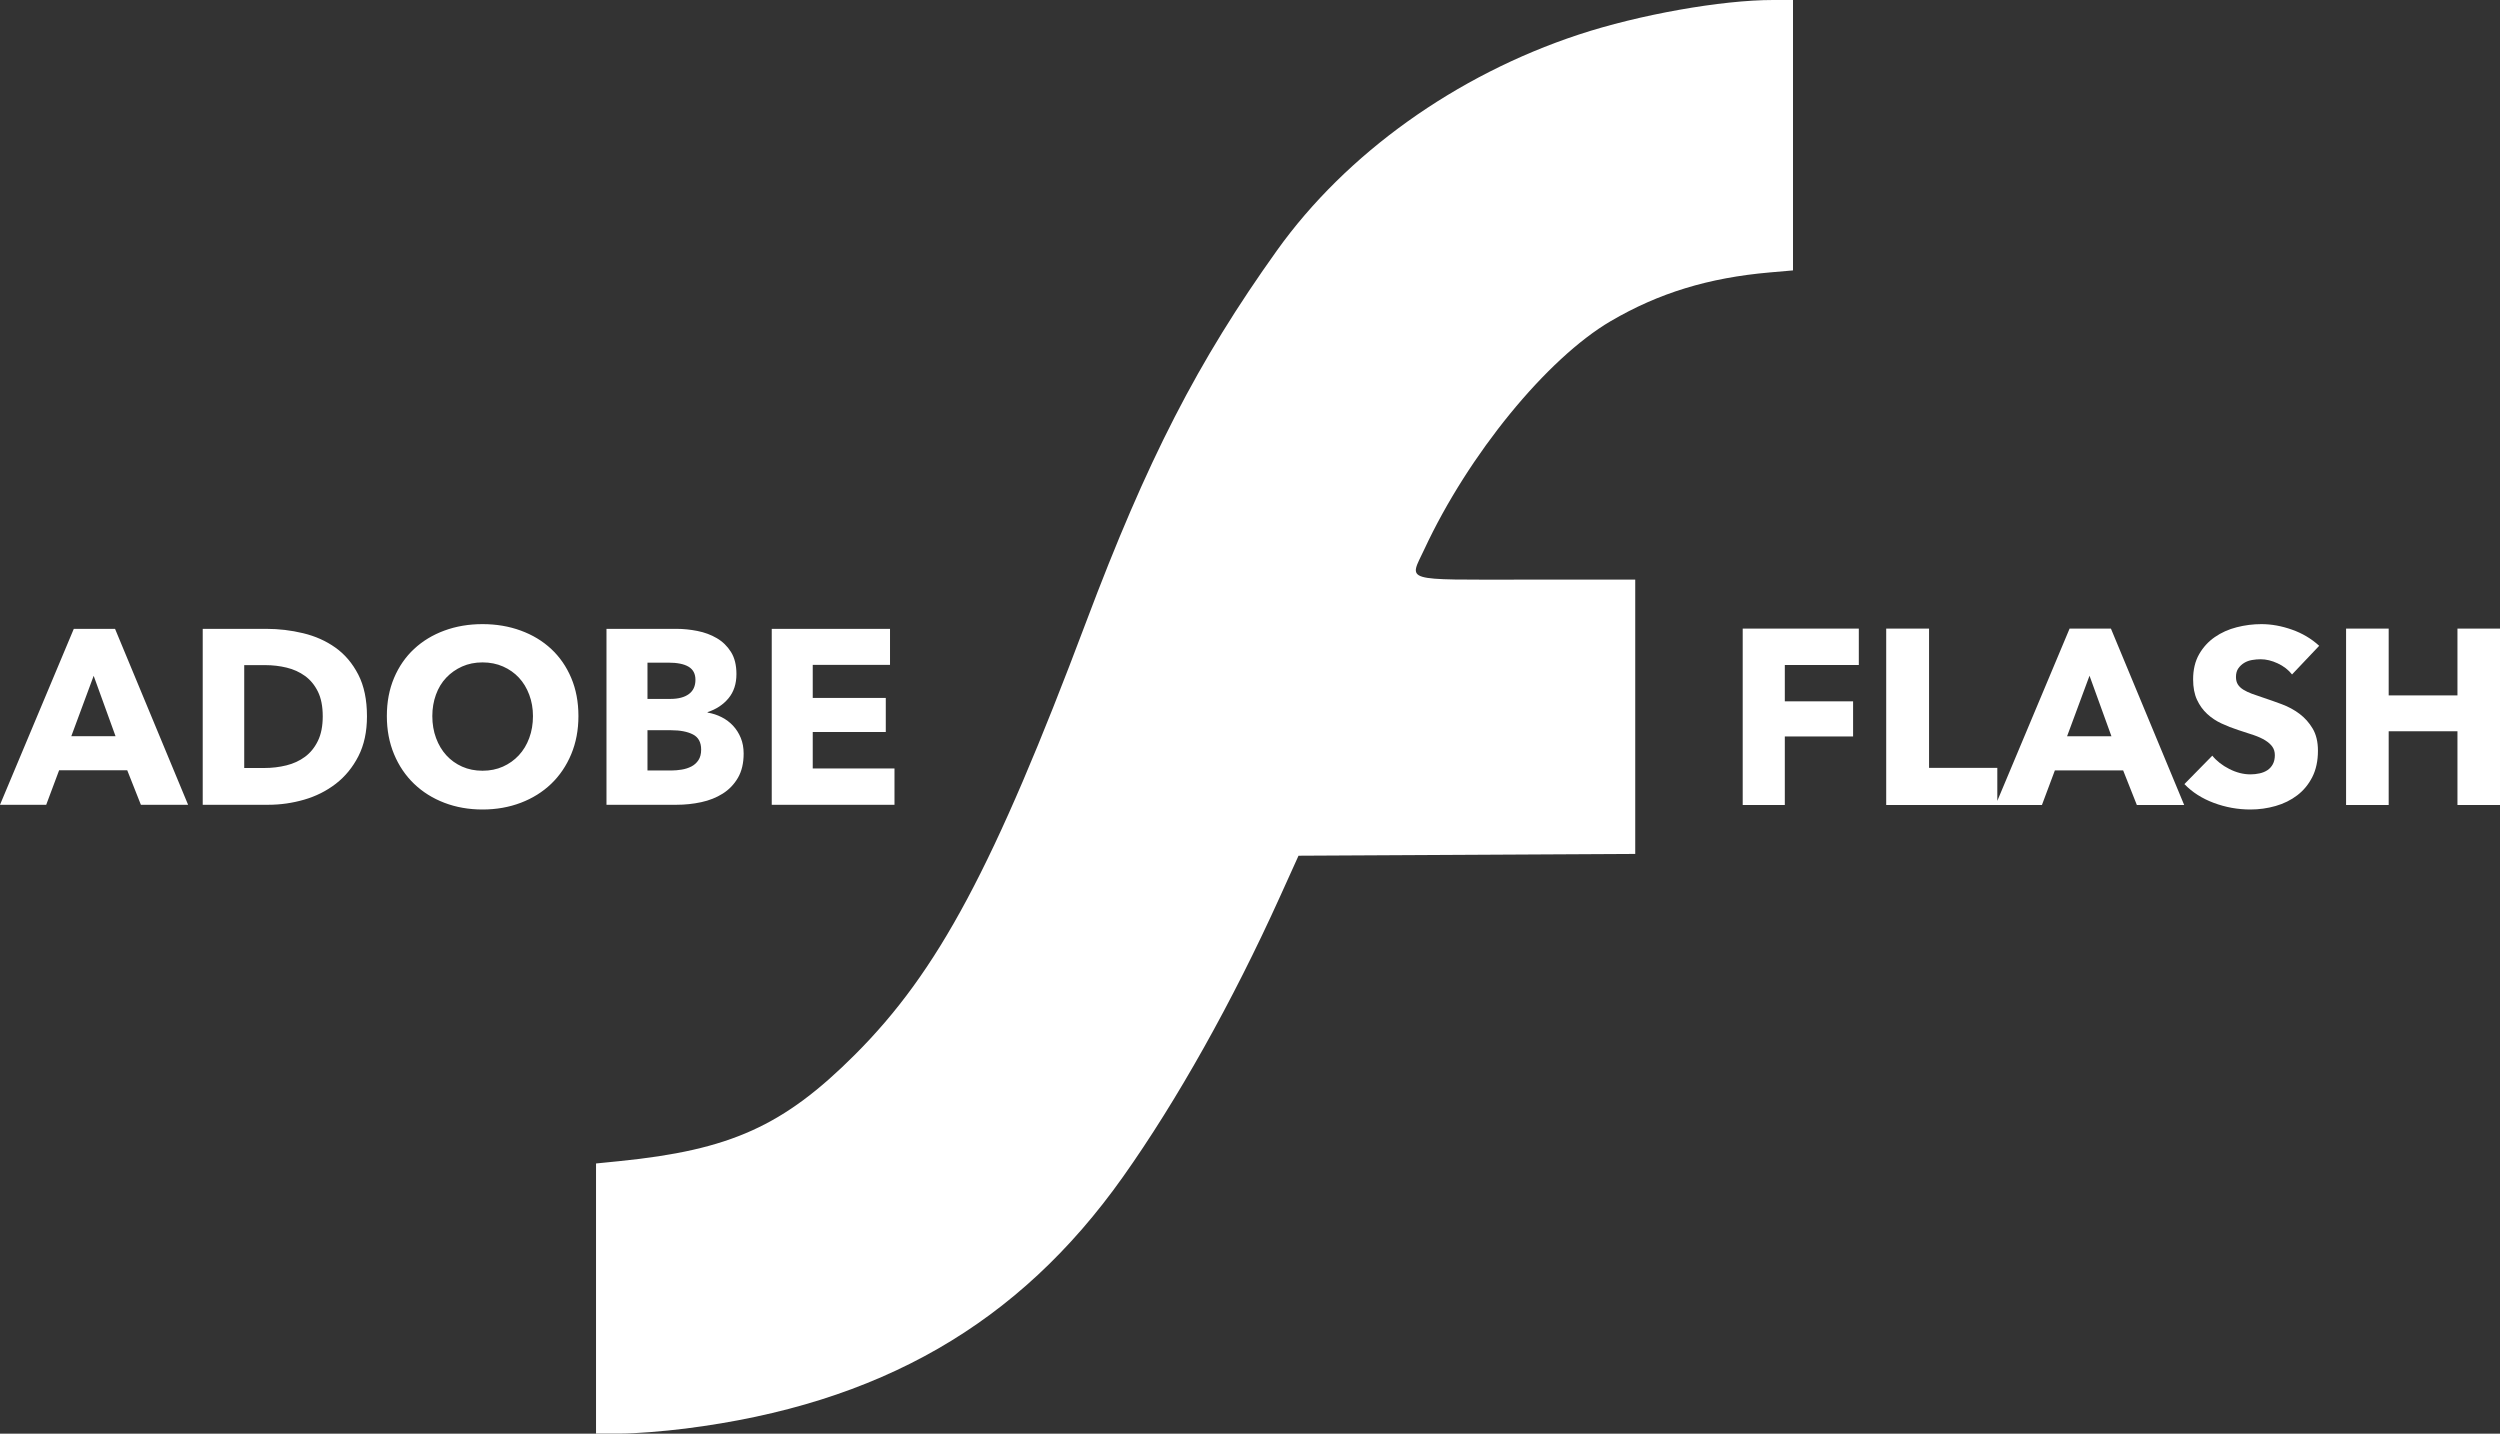<?xml version="1.0" encoding="utf-8"?>
<svg viewBox="0 0 1078.9 618.7" xmlns="http://www.w3.org/2000/svg">
  <rect x="0" y="0" width="1078.9" height="618.7" fill="#333333" stroke="none"/>
  <path style="fill-opacity: 1; stroke: none; fill: rgb(255, 255, 255);" d="M 257.221 560.401 L 257.221 502.109 L 267.212 501.107 C 315.228 496.294 338.189 485.922 368.971 455.14 C 404.873 419.238 428.915 374.238 468.724 268.429 C 495.066 198.415 516.903 155.908 551.114 108.049 C 580.973 66.278 628.292 32.429 681.278 14.937 C 707.386 6.319 742.898 0 765.22 0 L 773.787 0 L 773.787 58.347 L 773.787 116.694 L 763.796 117.567 C 737.318 119.878 715.857 126.446 695.137 138.58 C 667.575 154.72 633.723 196.152 614.686 237.045 C 608.08 251.235 604.436 250.142 658.336 250.142 L 705.701 250.142 L 705.701 309.333 L 705.701 368.524 L 633.045 368.908 L 560.389 369.292 L 552.398 386.955 C 531.913 432.234 508.017 474.873 484.605 507.923 C 439.617 571.432 379.556 605.962 295.704 616.526 C 286.343 617.705 273.854 618.676 267.952 618.682 L 257.221 618.694 L 257.221 560.401 Z" id="path3820"/>
  <path d="M 60.799 347.309 L 54.904 332.403 L 25.518 332.403 L 19.943 347.309 L 0 347.309 L 31.846 271.385 L 49.649 271.385 L 81.174 347.309 L 60.799 347.309 Z M 40.425 291.653 L 30.773 317.71 L 49.862 317.71 L 40.425 291.653 Z M 158.37 309.131 C 158.37 315.782 157.137 321.519 154.672 326.342 C 152.204 331.169 148.952 335.138 144.914 338.25 C 140.874 341.359 136.316 343.646 131.241 345.111 C 126.165 346.576 121.017 347.309 115.796 347.309 L 87.487 347.309 L 87.487 271.385 L 114.942 271.385 C 120.302 271.385 125.591 272.011 130.809 273.263 C 136.03 274.515 140.677 276.588 144.749 279.483 C 148.825 282.379 152.115 286.257 154.619 291.119 C 157.12 295.978 158.37 301.982 158.37 309.131 Z M 139.281 309.131 C 139.281 304.842 138.584 301.285 137.189 298.461 C 135.795 295.637 133.937 293.385 131.614 291.706 C 129.292 290.027 126.647 288.831 123.681 288.116 C 120.714 287.401 117.657 287.043 114.51 287.043 L 105.397 287.043 L 105.397 331.437 L 114.083 331.437 C 117.369 331.437 120.533 331.062 123.574 330.311 C 126.611 329.561 129.292 328.328 131.614 326.614 C 133.937 324.896 135.795 322.608 137.189 319.748 C 138.584 316.888 139.281 313.349 139.281 309.131 Z M 249.627 309.024 C 249.627 315.031 248.591 320.519 246.517 325.488 C 244.443 330.457 241.566 334.711 237.885 338.25 C 234.203 341.786 229.825 344.519 224.75 346.45 C 219.674 348.381 214.168 349.347 208.232 349.347 C 202.299 349.347 196.813 348.381 191.773 346.45 C 186.733 344.519 182.373 341.786 178.691 338.25 C 175.01 334.711 172.133 330.457 170.059 325.488 C 167.986 320.519 166.949 315.031 166.949 309.024 C 166.949 302.949 167.986 297.463 170.059 292.565 C 172.133 287.668 175.01 283.503 178.691 280.071 C 182.373 276.638 186.733 273.994 191.773 272.137 C 196.813 270.277 202.299 269.347 208.232 269.347 C 214.168 269.347 219.674 270.277 224.75 272.137 C 229.825 273.994 234.203 276.638 237.885 280.071 C 241.566 283.503 244.443 287.668 246.517 292.565 C 248.591 297.463 249.627 302.949 249.627 309.024 Z M 230.005 309.024 C 230.005 305.738 229.468 302.665 228.394 299.805 C 227.323 296.945 225.84 294.496 223.944 292.458 C 222.048 290.421 219.761 288.811 217.083 287.63 C 214.401 286.453 211.451 285.864 208.232 285.864 C 205.017 285.864 202.086 286.453 199.44 287.63 C 196.797 288.811 194.51 290.421 192.579 292.458 C 190.647 294.496 189.164 296.945 188.129 299.805 C 187.091 302.665 186.572 305.738 186.572 309.024 C 186.572 312.457 187.109 315.62 188.182 318.515 C 189.253 321.411 190.736 323.895 192.632 325.969 C 194.528 328.042 196.797 329.669 199.44 330.85 C 202.086 332.028 205.017 332.616 208.232 332.616 C 211.451 332.616 214.383 332.028 217.03 330.85 C 219.672 329.669 221.959 328.042 223.891 325.969 C 225.822 323.895 227.323 321.411 228.394 318.515 C 229.468 315.62 230.005 312.457 230.005 309.024 Z M 320.927 325.216 C 320.927 329.364 320.106 332.849 318.462 335.673 C 316.816 338.497 314.635 340.767 311.921 342.481 C 309.204 344.199 306.112 345.433 302.644 346.183 C 299.176 346.934 295.619 347.309 291.974 347.309 L 261.734 347.309 L 261.734 271.385 L 291.974 271.385 C 294.904 271.385 297.906 271.689 300.979 272.297 C 304.056 272.905 306.844 273.942 309.345 275.407 C 311.849 276.873 313.887 278.856 315.459 281.356 C 317.031 283.86 317.817 287.042 317.817 290.901 C 317.817 295.119 316.673 298.605 314.386 301.358 C 312.099 304.111 309.097 306.095 305.38 307.311 L 305.38 307.525 C 307.525 307.881 309.544 308.542 311.436 309.51 C 313.332 310.474 314.977 311.706 316.371 313.207 C 317.765 314.708 318.873 316.46 319.695 318.462 C 320.516 320.464 320.927 322.716 320.927 325.216 Z M 300.125 293.371 C 300.125 290.796 299.142 288.918 297.175 287.737 C 295.208 286.56 292.295 285.971 288.436 285.971 L 279.425 285.971 L 279.425 301.625 L 289.295 301.625 C 292.724 301.625 295.386 300.927 297.282 299.533 C 299.178 298.139 300.125 296.085 300.125 293.371 Z M 302.59 323.504 C 302.59 320.356 301.411 318.176 299.053 316.963 C 296.692 315.746 293.546 315.138 289.615 315.138 L 279.425 315.138 L 279.425 332.51 L 289.722 332.51 C 291.152 332.51 292.635 332.385 294.172 332.136 C 295.708 331.884 297.102 331.437 298.354 330.797 C 299.606 330.153 300.625 329.241 301.411 328.06 C 302.197 326.879 302.59 325.36 302.59 323.504 Z M 333.053 347.309 L 333.053 271.385 L 384.095 271.385 L 384.095 286.937 L 350.745 286.937 L 350.745 301.198 L 382.27 301.198 L 382.27 315.89 L 350.745 315.89 L 350.745 331.651 L 386.026 331.651 L 386.026 347.309 L 333.053 347.309 Z" style="fill: rgb(255, 255, 255);"/>
  <path d="M 770.255 286.984 L 770.255 302.679 L 799.719 302.679 L 799.719 317.84 L 770.255 317.84 L 770.255 347.411 L 752.083 347.411 L 752.083 271.284 L 802.191 271.284 L 802.191 286.984 L 770.255 286.984 Z M 814.009 347.411 L 814.009 271.284 L 832.502 271.284 L 832.502 331.389 L 861.961 331.389 L 861.961 347.411 L 814.009 347.411 Z M 922.179 347.411 L 916.263 332.465 L 886.803 332.465 L 881.213 347.411 L 861.212 347.411 L 893.148 271.284 L 910.993 271.284 L 942.608 347.411 L 922.179 347.411 Z M 901.749 291.606 L 892.072 317.733 L 911.212 317.733 L 901.749 291.606 Z M 989.15 291.071 C 987.573 289.063 985.512 287.467 982.966 286.283 C 980.423 285.099 977.967 284.507 975.6 284.507 C 974.383 284.507 973.148 284.616 971.892 284.833 C 970.637 285.047 969.508 285.459 968.506 286.069 C 967.501 286.679 966.657 287.467 965.976 288.434 C 965.295 289.4 964.954 290.638 964.954 292.146 C 964.954 293.434 965.224 294.509 965.762 295.372 C 966.301 296.231 967.089 296.984 968.127 297.629 C 969.168 298.275 970.405 298.865 971.839 299.4 C 973.272 299.939 974.885 300.495 976.675 301.069 C 979.257 301.928 981.946 302.879 984.742 303.92 C 987.538 304.958 990.082 306.336 992.375 308.055 C 994.668 309.778 996.568 311.91 998.073 314.453 C 999.578 316.999 1000.33 320.172 1000.33 323.97 C 1000.33 328.342 999.524 332.124 997.912 335.316 C 996.3 338.504 994.132 341.138 991.407 343.217 C 988.682 345.296 985.564 346.837 982.051 347.839 C 978.538 348.844 974.919 349.347 971.192 349.347 C 965.746 349.347 960.477 348.397 955.384 346.496 C 950.295 344.595 946.067 341.89 942.701 338.381 L 954.742 326.12 C 956.604 328.413 959.059 330.332 962.108 331.876 C 965.154 333.417 968.182 334.187 971.192 334.187 C 972.554 334.187 973.881 334.043 975.172 333.754 C 976.462 333.468 977.591 333.003 978.558 332.358 C 979.524 331.712 980.295 330.853 980.869 329.779 C 981.443 328.702 981.73 327.411 981.73 325.906 C 981.73 324.473 981.372 323.255 980.655 322.252 C 979.938 321.247 978.916 320.332 977.59 319.508 C 976.263 318.684 974.615 317.932 972.646 317.251 C 970.674 316.57 968.433 315.835 965.923 315.047 C 963.487 314.259 961.104 313.326 958.776 312.249 C 956.443 311.176 954.364 309.796 952.538 308.109 C 950.709 306.426 949.24 304.384 948.13 301.984 C 947.018 299.58 946.461 296.659 946.461 293.221 C 946.461 288.992 947.323 285.37 949.045 282.357 C 950.764 279.347 953.022 276.875 955.817 274.942 C 958.613 273.006 961.768 271.59 965.28 270.695 C 968.793 269.796 972.342 269.347 975.926 269.347 C 980.227 269.347 984.617 270.137 989.096 271.717 C 993.575 273.293 997.5 275.622 1000.87 278.703 L 989.15 291.071 Z M 1060.538 347.411 L 1060.538 315.582 L 1030.86 315.582 L 1030.86 347.411 L 1012.474 347.411 L 1012.474 271.284 L 1030.86 271.284 L 1030.86 300.101 L 1060.538 300.101 L 1060.538 271.284 L 1078.924 271.284 L 1078.924 347.411 L 1060.538 347.411 Z" style="fill: rgb(255, 255, 255);"/>
</svg>